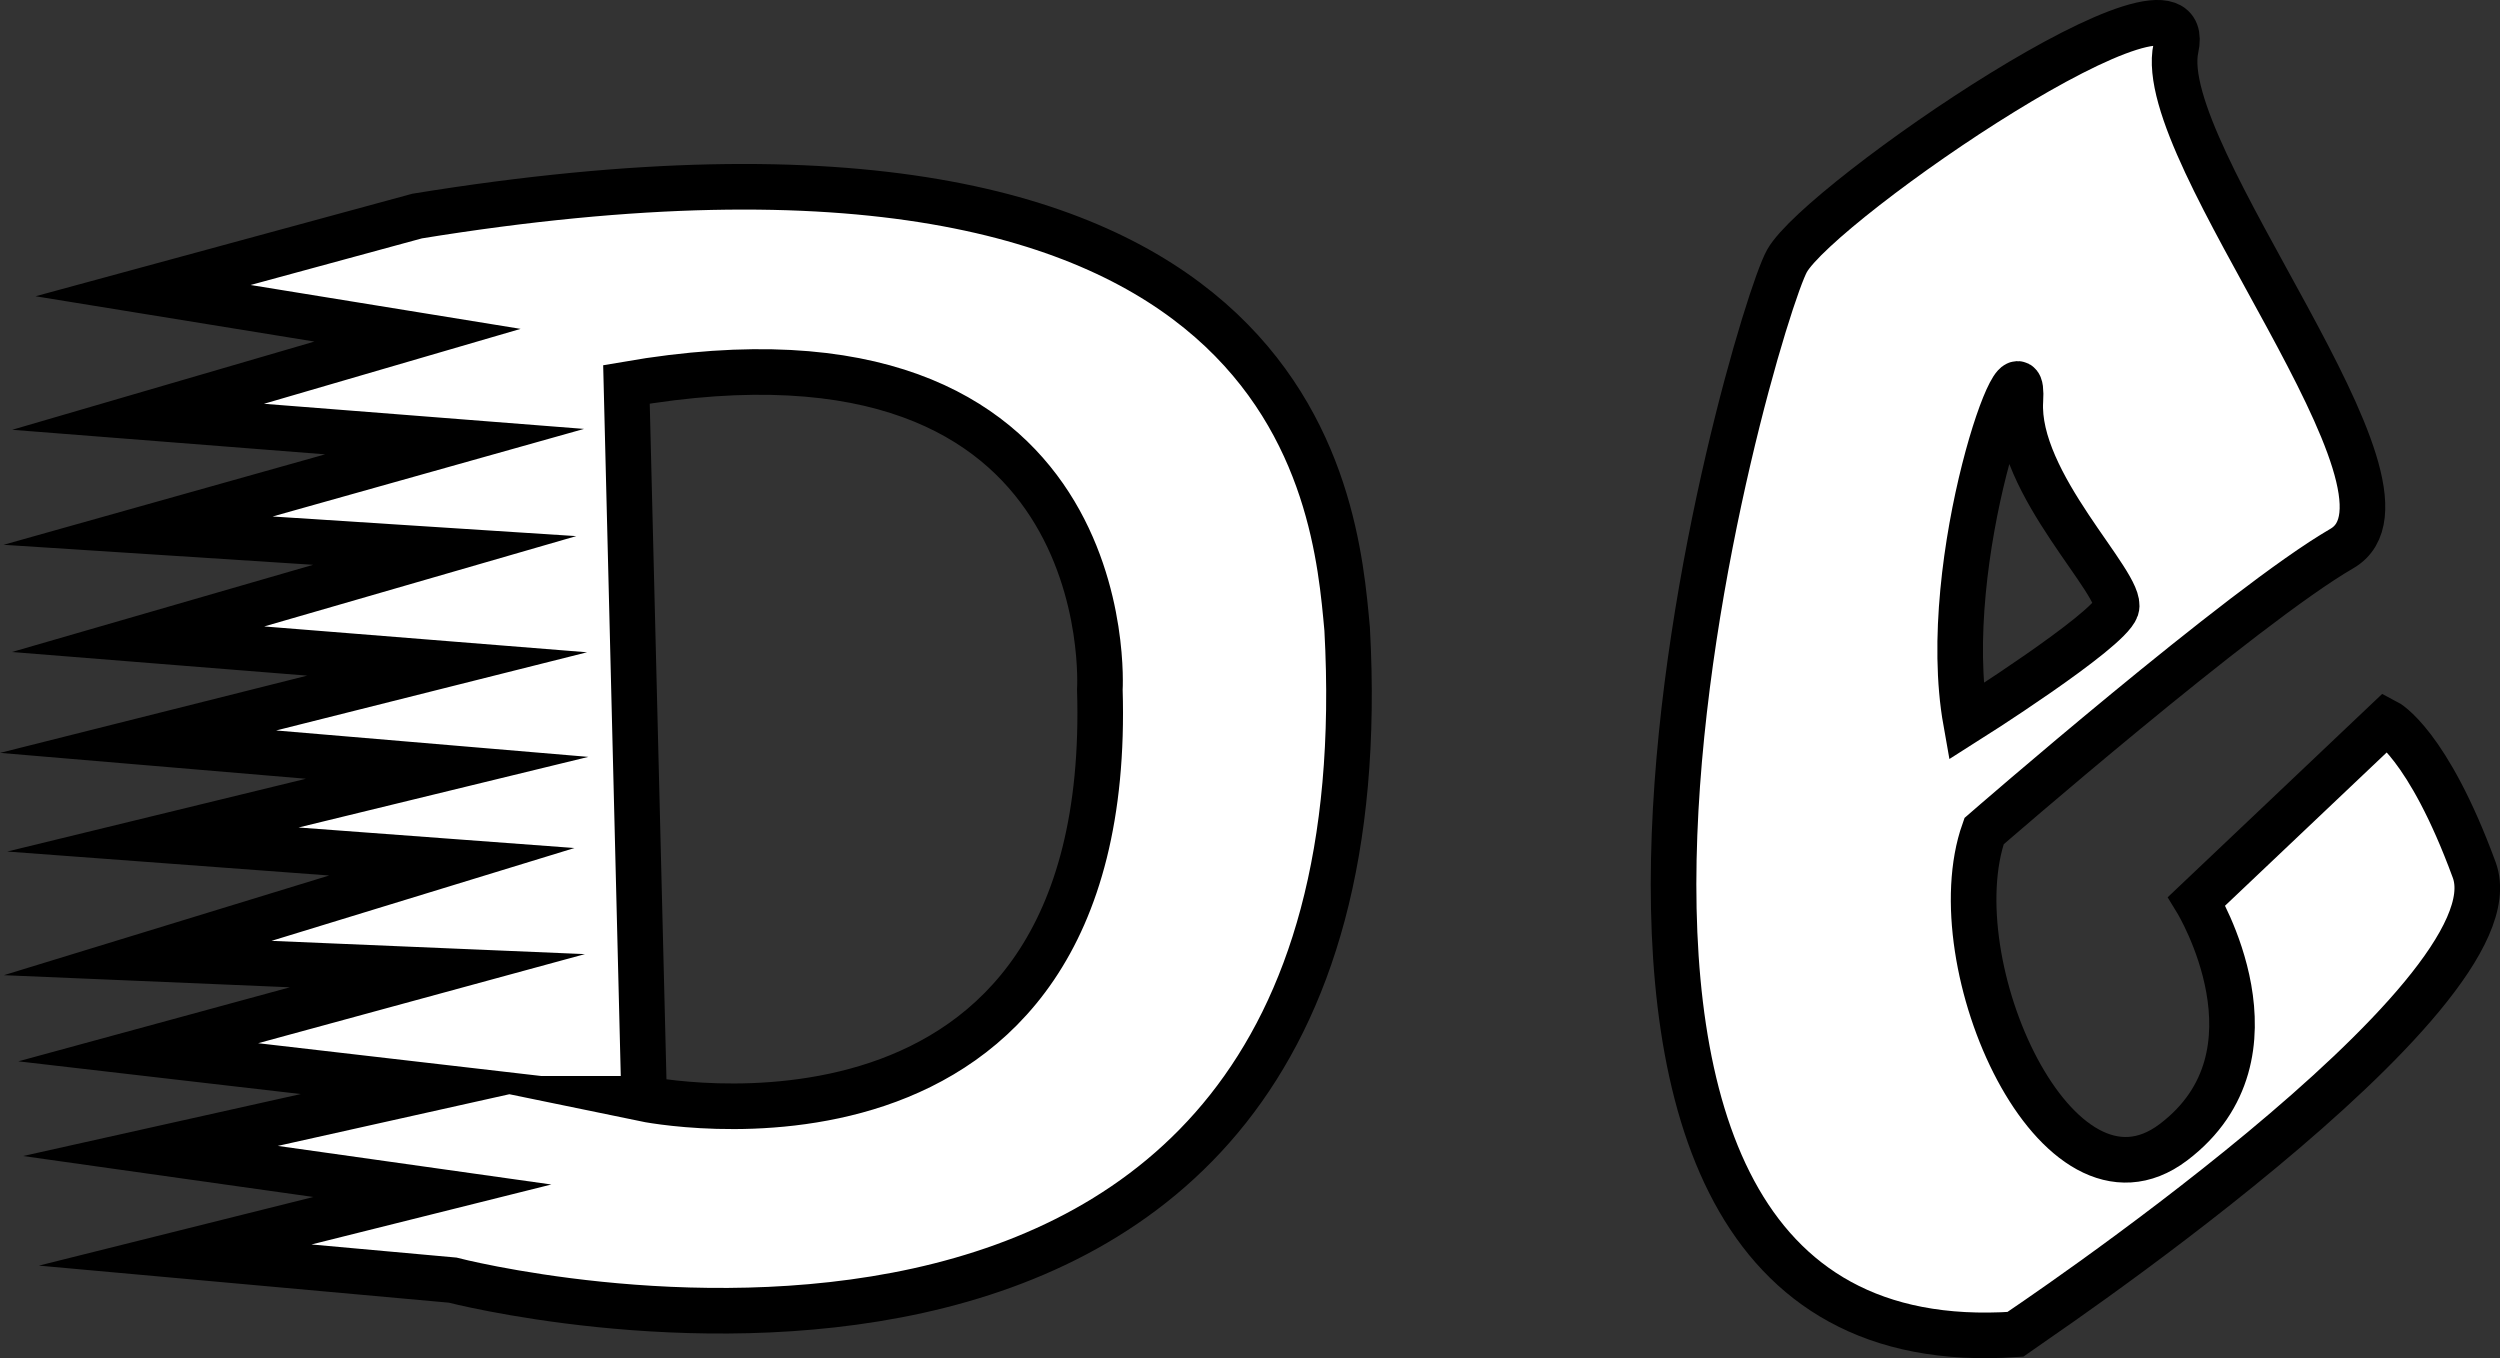 <svg id="Слой_1" data-name="Слой 1" xmlns="http://www.w3.org/2000/svg" viewBox="0 0 493.41 268.03"><rect x="0" y="0" width="493.41" height="268.03" fill="#333333" stroke="none"/><title>de</title><path d="M-255.84-98.77" transform="translate(-491.67 -14.84)" style="fill:none;stroke:#55f;stroke-miterlimit:10;stroke-width:100px"/><path d="M980,186.56c-9.21-25.08-17.4-29.3-17.4-29.3L925.22,192.7s18.42,30.19-4.61,47.59S874,205,883.25,178.88c0,0,51.18-44.52,70.62-55.78s-37.35-77.78-32.75-98.77-70.11,30.2-76.76,42-67.55,219.53,45,211.86C889.4,278.16,989.18,211.63,980,186.56ZM890.42,93.93c-1,16.38,20.47,36.33,18.93,40.94s-29.68,22.39-29.68,22.39C874,125.41,891.44,77.56,890.42,93.93Z" transform="translate(-491.67 -14.84)" style="fill:#fff;stroke:#000;stroke-miterlimit:10;stroke-width:9px"/><path d="M581,267.49S767.22,315.85,757.55,139C755.21,113.47,748.92,29.05,574,57.48L519.9,72.2,574.07,81l-55.15,16.1L581.39,102l-62.47,17.57,60.52,3.91L518.92,141l61,4.88-61,15.34,61,5.16-58.08,14.15,59,4.39-62,19L578,206.42l-59.05,16.1L578,229.36,521.36,242,577,249.85l-50.76,12.69Zm37.8-35.79-3.49-141c98.24-17,93.43,60.25,93.43,60.25C711.75,250.91,618.75,231.7,618.75,231.7Z" transform="translate(-491.67 -14.84)" style="fill:#fff;stroke:#000;stroke-miterlimit:10;stroke-width:9px"/></svg>